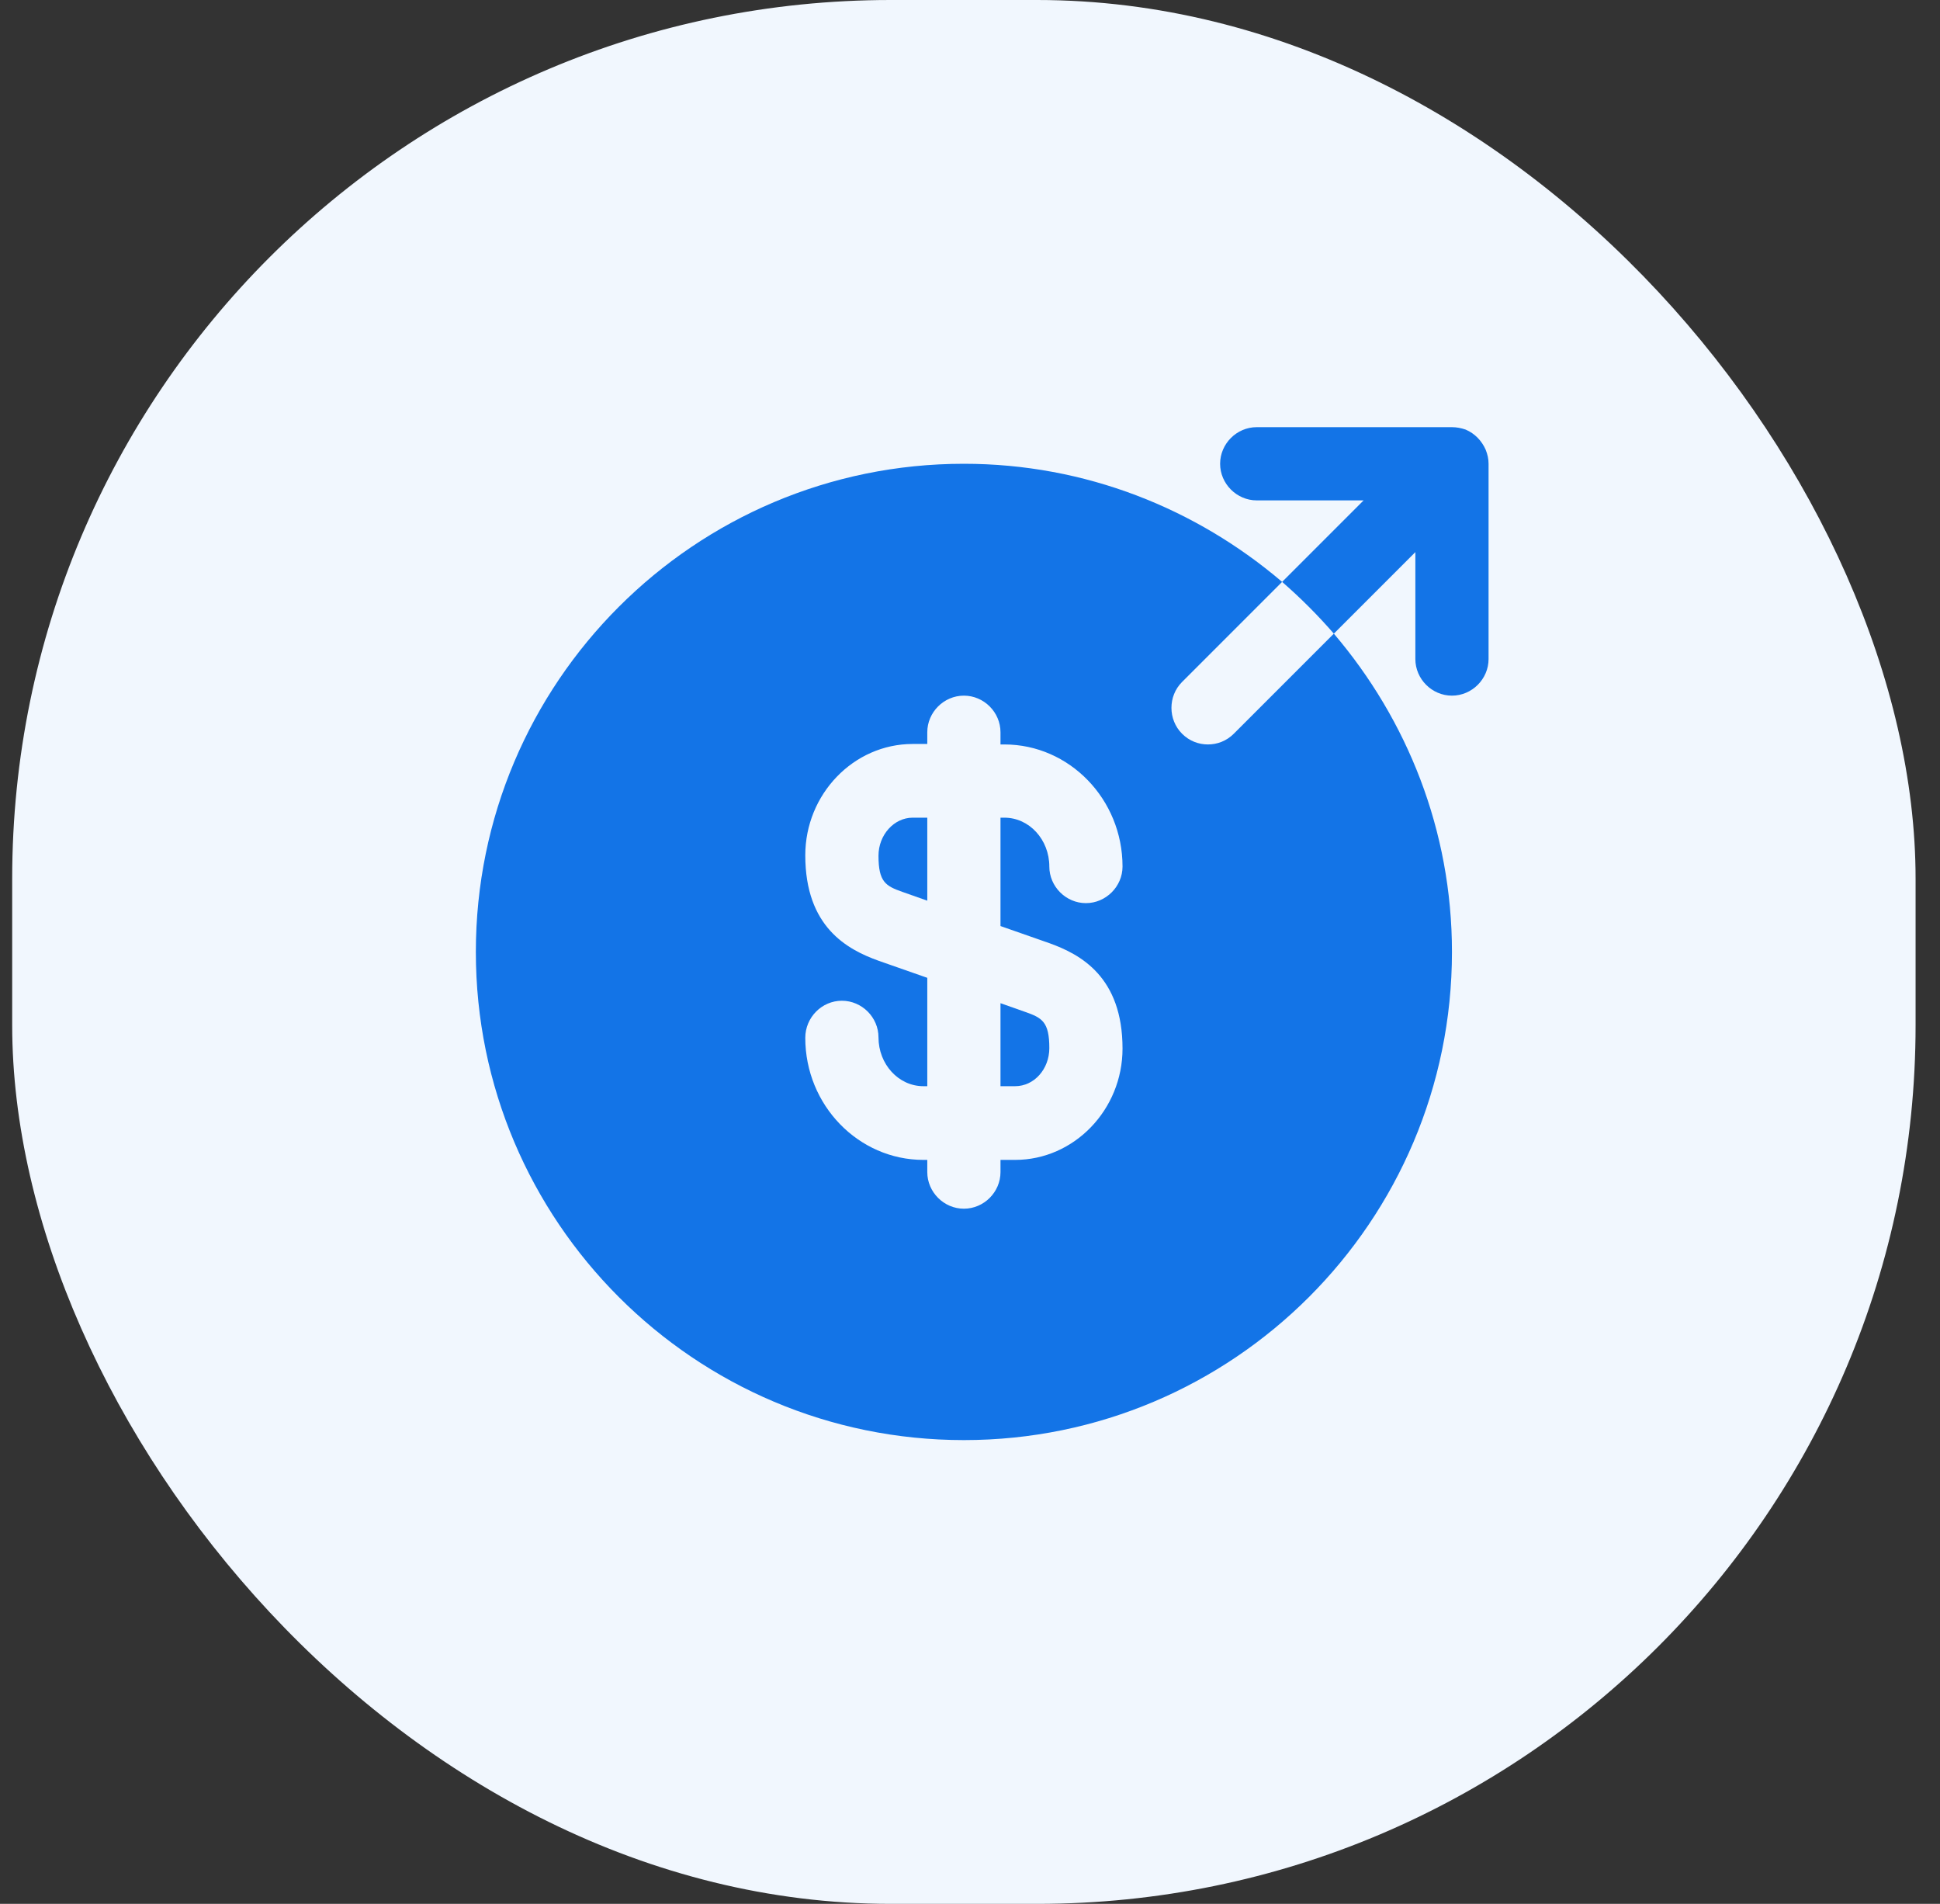 <svg width="53" height="52" viewBox="0 0 53 52" fill="none" xmlns="http://www.w3.org/2000/svg">
<rect x="0" y="0" width="53" height="52" fill="#333333" stroke="none"/>
<rect x="0.333" width="52" height="52" rx="24" fill="#F1F7FE"/>
<path d="M24 23.373C24 24.093 24.2 24.2 24.653 24.36L25.333 24.6V22.333H24.933C24.427 22.333 24 22.8 24 23.373Z" fill="#1374E7"/>
<path d="M27.333 29.667H27.733C28.253 29.667 28.667 29.2 28.667 28.627C28.667 27.907 28.467 27.8 28.013 27.64L27.333 27.4V29.667Z" fill="#1374E7"/>
<path d="M36.44 17.307L33.707 20.04C33.507 20.24 33.253 20.333 33 20.333C32.747 20.333 32.493 20.24 32.293 20.04C31.907 19.653 31.907 19.013 32.293 18.627L35.027 15.893C32.68 13.893 29.653 12.667 26.333 12.667C18.973 12.667 13 18.64 13 26C13 33.36 18.973 39.333 26.333 39.333C33.693 39.333 39.667 33.36 39.667 26C39.667 22.68 38.44 19.653 36.44 17.307ZM28.667 25.76C29.52 26.067 30.667 26.68 30.667 28.64C30.667 30.307 29.347 31.68 27.733 31.68H27.333V32.013C27.333 32.56 26.88 33.013 26.333 33.013C25.787 33.013 25.333 32.56 25.333 32.013V31.68H25.227C23.453 31.68 22 30.187 22 28.347C22 27.787 22.453 27.333 23 27.333C23.547 27.333 24 27.787 24 28.333C24 29.067 24.547 29.667 25.227 29.667H25.333V26.707L24 26.24C23.147 25.933 22 25.32 22 23.36C22 21.693 23.32 20.32 24.933 20.32H25.333V20C25.333 19.453 25.787 19 26.333 19C26.88 19 27.333 19.453 27.333 20V20.333H27.44C29.213 20.333 30.667 21.827 30.667 23.667C30.667 24.213 30.213 24.667 29.667 24.667C29.12 24.667 28.667 24.213 28.667 23.667C28.667 22.933 28.12 22.333 27.44 22.333H27.333V25.293L28.667 25.76Z" fill="#1374E7"/>
<path d="M40.587 12.28C40.48 12.04 40.293 11.84 40.04 11.733C39.92 11.693 39.8 11.667 39.667 11.667H34.333C33.787 11.667 33.333 12.12 33.333 12.667C33.333 13.213 33.787 13.667 34.333 13.667H37.253L35.027 15.893C35.533 16.333 36 16.8 36.44 17.307L38.667 15.08V18C38.667 18.547 39.12 19 39.667 19C40.213 19 40.667 18.547 40.667 18V12.667C40.667 12.533 40.64 12.413 40.587 12.28Z" fill="#1374E7"/>
</svg>
